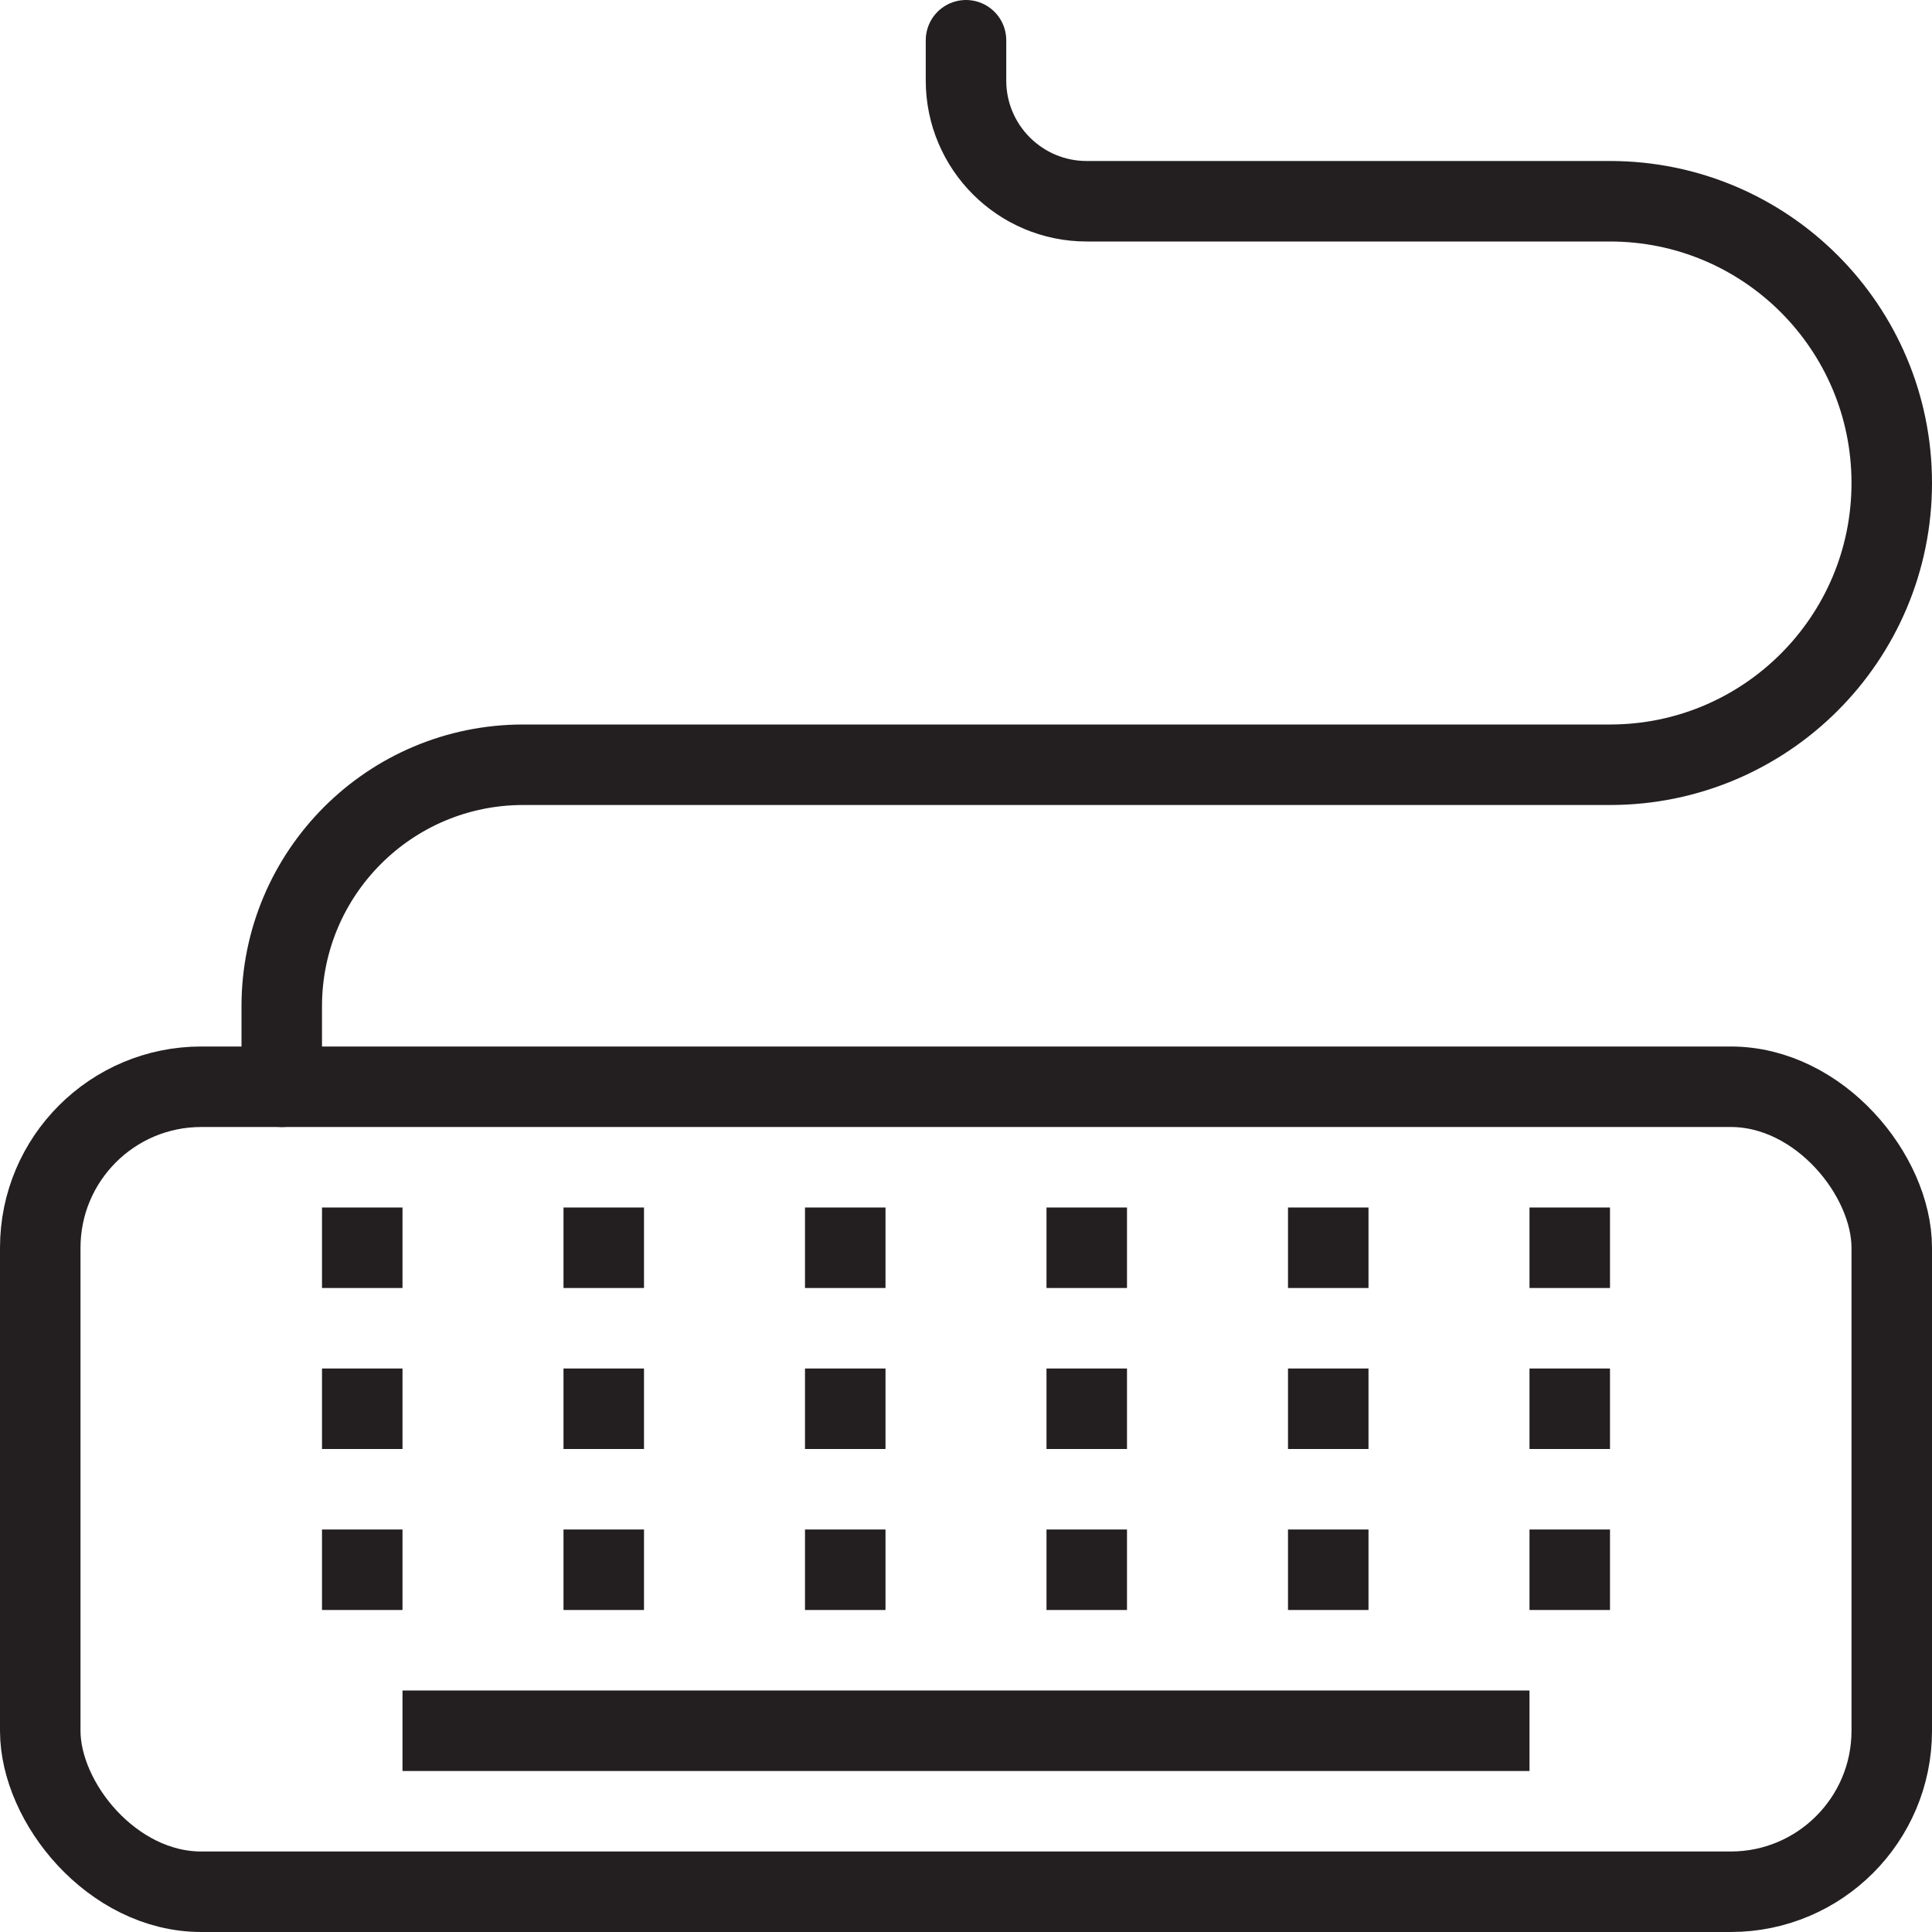 <svg version="1.1" viewBox="0 0 48 48" xmlns="http://www.w3.org/2000/svg" xmlns:xlink="http://www.w3.org/1999/xlink" overflow="hidden"><defs></defs><g id="icons"><rect x="1" y="27" rx="4" ry="4" width="46" height="20" stroke="#231F20" stroke-width="2" stroke-linecap="round" stroke-linejoin="round" fill="none"/><path d=" M 22 30 L 20 30 L 20 32 L 22 32 L 22 30 L 22 30 Z" fill="#231F20"/><path d=" M 28 30 L 26 30 L 26 32 L 28 32 L 28 30 L 28 30 Z" fill="#231F20"/><path d=" M 34 30 L 32 30 L 32 32 L 34 32 L 34 30 L 34 30 Z" fill="#231F20"/><path d=" M 40 30 L 38 30 L 38 32 L 40 32 L 40 30 L 40 30 Z" fill="#231F20"/><path d=" M 16 30 L 14 30 L 14 32 L 16 32 L 16 30 L 16 30 Z" fill="#231F20"/><path d=" M 10 30 L 8 30 L 8 32 L 10 32 L 10 30 L 10 30 Z" fill="#231F20"/><path d=" M 22 34 L 20 34 L 20 36 L 22 36 L 22 34 L 22 34 Z" fill="#231F20"/><path d=" M 28 34 L 26 34 L 26 36 L 28 36 L 28 34 L 28 34 Z" fill="#231F20"/><path d=" M 34 34 L 32 34 L 32 36 L 34 36 L 34 34 L 34 34 Z" fill="#231F20"/><path d=" M 40 34 L 38 34 L 38 36 L 40 36 L 40 34 L 40 34 Z" fill="#231F20"/><path d=" M 16 34 L 14 34 L 14 36 L 16 36 L 16 34 L 16 34 Z" fill="#231F20"/><path d=" M 10 34 L 8 34 L 8 36 L 10 36 L 10 34 L 10 34 Z" fill="#231F20"/><path d=" M 22 38 L 20 38 L 20 40 L 22 40 L 22 38 L 22 38 Z" fill="#231F20"/><path d=" M 28 38 L 26 38 L 26 40 L 28 40 L 28 38 L 28 38 Z" fill="#231F20"/><path d=" M 34 38 L 32 38 L 32 40 L 34 40 L 34 38 L 34 38 Z" fill="#231F20"/><path d=" M 40 38 L 38 38 L 38 40 L 40 40 L 40 38 L 40 38 Z" fill="#231F20"/><path d=" M 16 38 L 14 38 L 14 40 L 16 40 L 16 38 L 16 38 Z" fill="#231F20"/><path d=" M 10 38 L 8 38 L 8 40 L 10 40 L 10 38 L 10 38 Z" fill="#231F20"/><path d=" M 7 27 L 7 25 C 7 21.686 9.686 19 13 19 L 40 19 C 43.866 19 47 15.866 47 12 C 47 8.134 43.866 5 40 5 L 27 5 C 25.343 5 24 3.657 24 2 L 24 1" stroke="#231F20" stroke-width="2" stroke-linecap="round" stroke-linejoin="round" fill="none"/><line x1="10" y1="43" x2="38" y2="43" stroke="#231F20" stroke-width="2" stroke-miterlimit="10" fill="none"/></g></svg>
